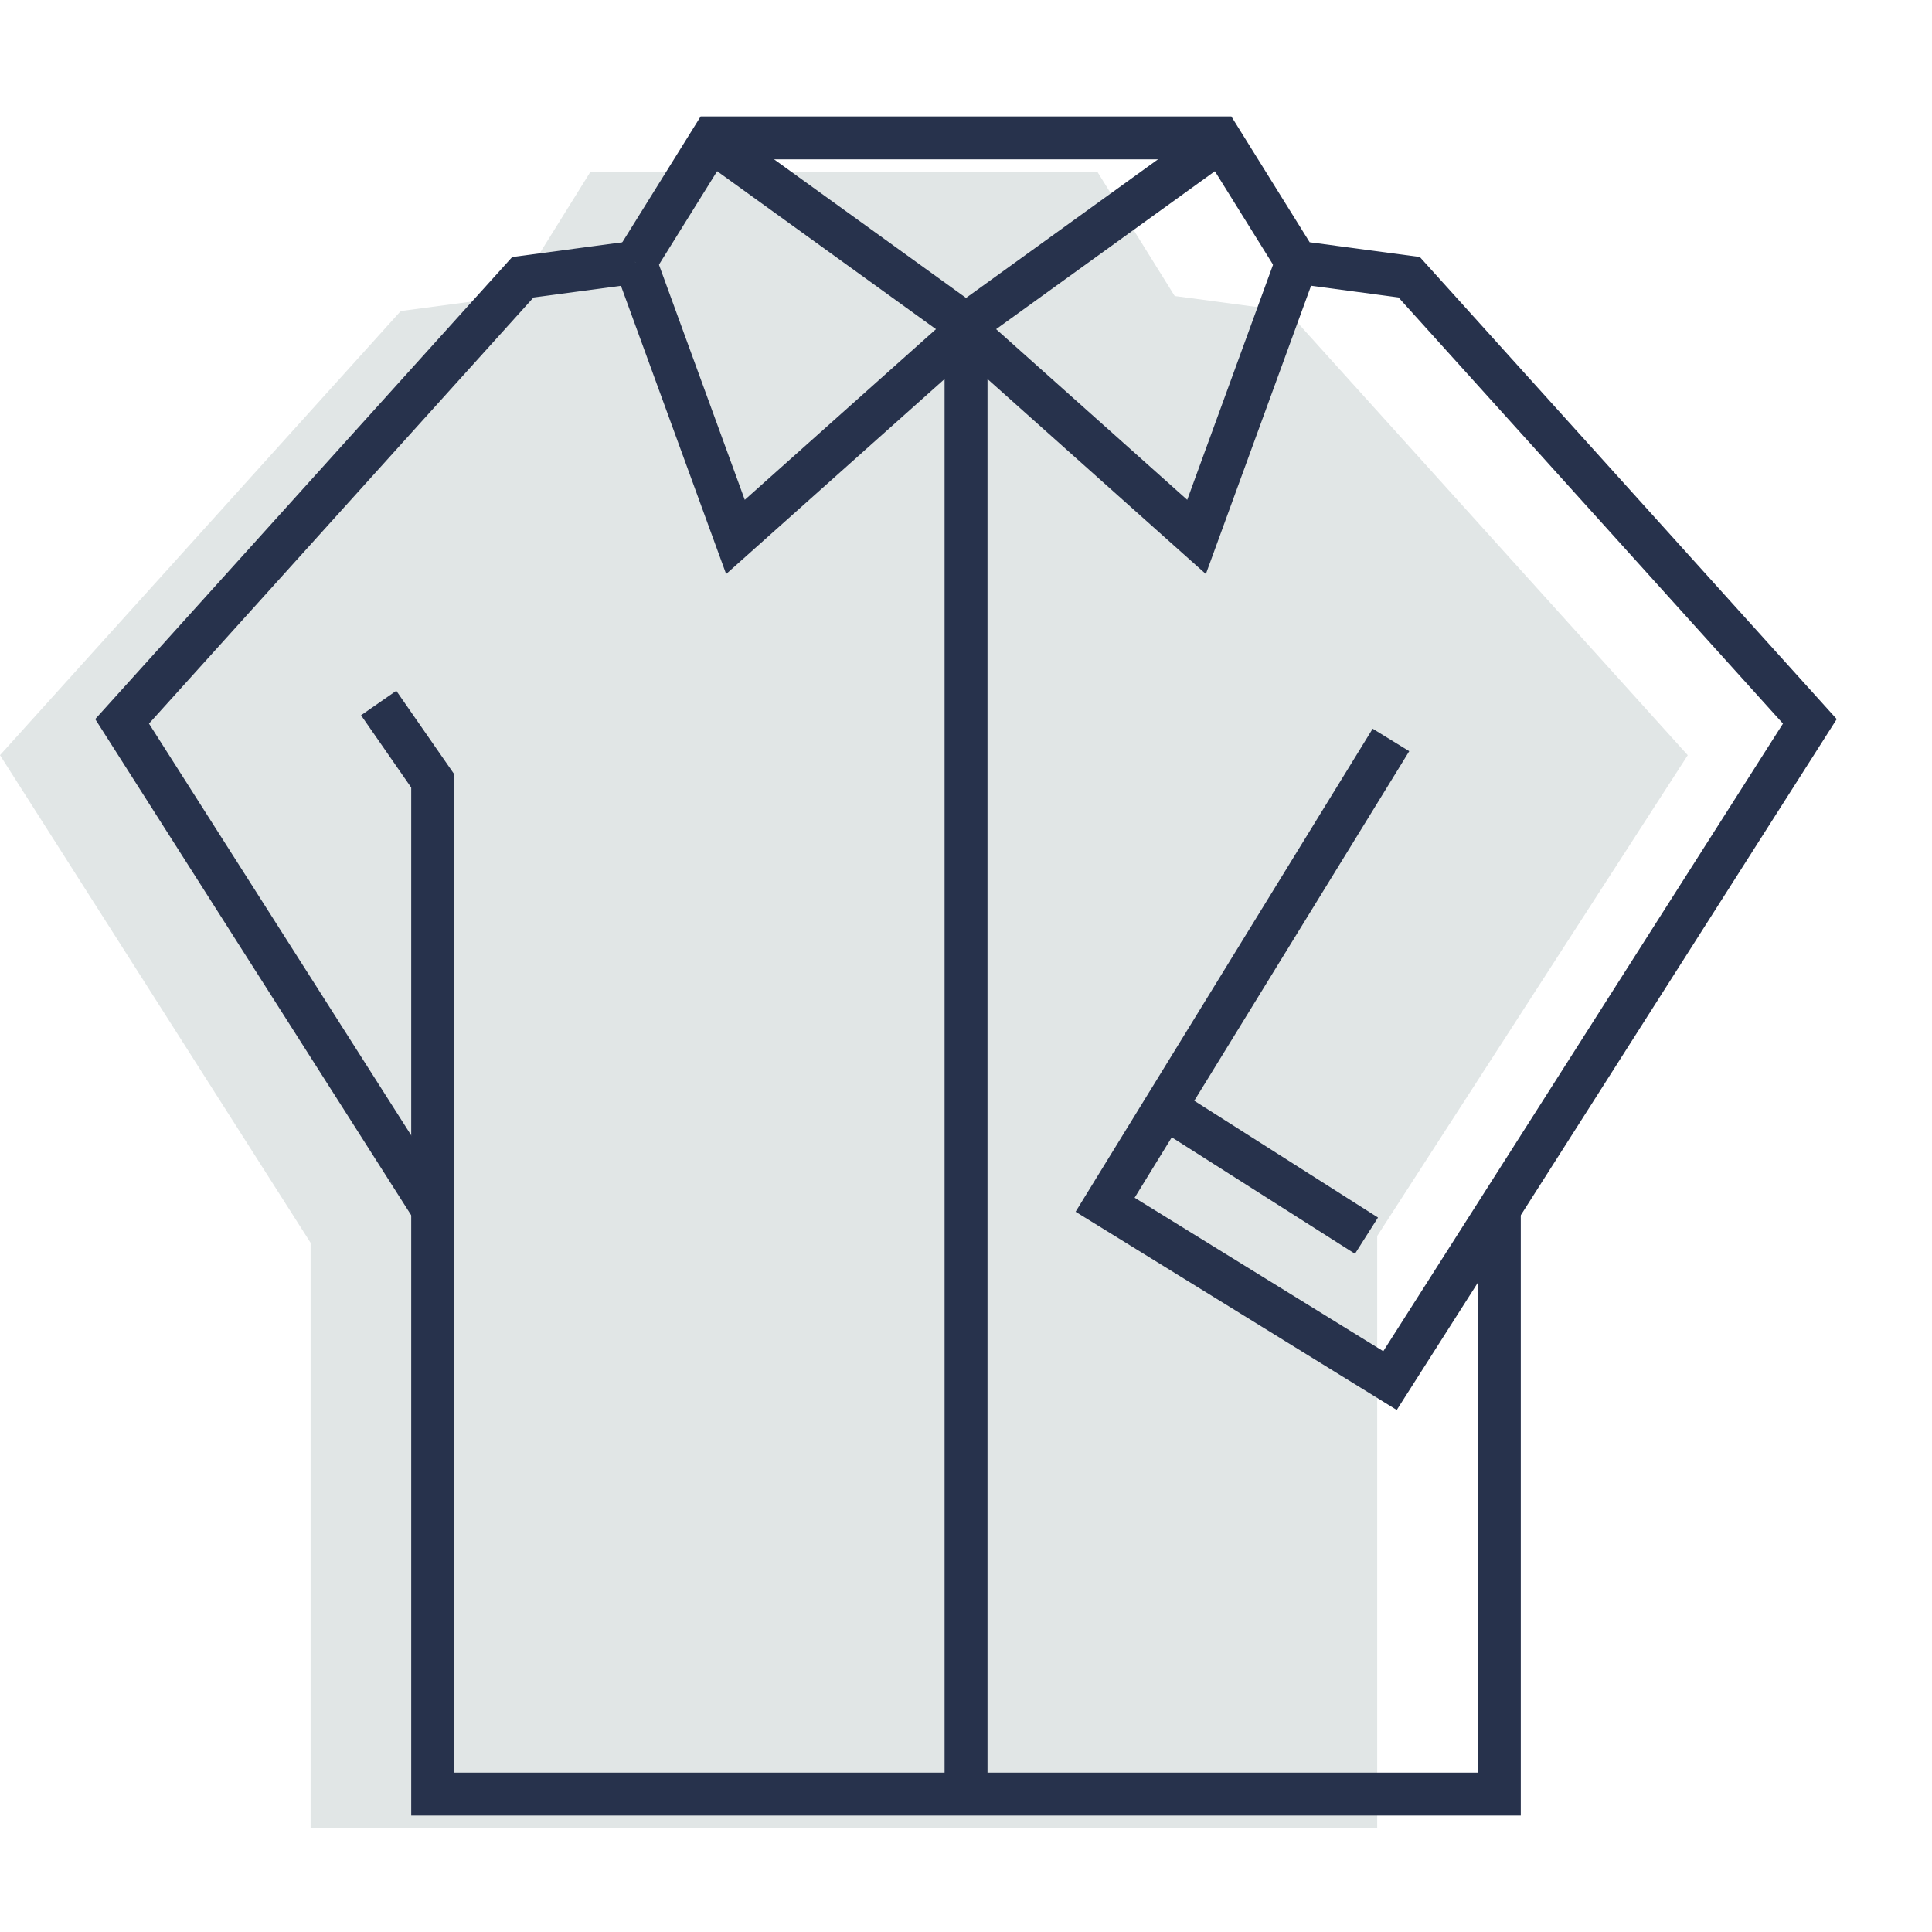 <?xml version="1.0" encoding="UTF-8" standalone="no"?>
<svg width="45px" height="45px" viewBox="0 0 45 45" version="1.1" xmlns="http://www.w3.org/2000/svg" xmlns:xlink="http://www.w3.org/1999/xlink">
    <!-- Generator: sketchtool 39.1 (31720) - http://www.bohemiancoding.com/sketch -->
    <title>47E78B3F-CF80-49FC-BD17-CD0A158FFEB7</title>
    <desc>Created with sketchtool.</desc>
    <defs></defs>
    <g id="Assets" stroke="none" stroke-width="1" fill="none" fill-rule="evenodd">
        <g transform="translate(-108, -153)" id="ButtonDown">
            <g transform="translate(108, 153)">
                <g id="Page-1-Copy" transform="translate(0, 4)" fill-opacity="0.3" fill="#9AAAAA">
                    <polygon id="Stroke-3" points="39.311 13.59 29.978 3.245 27.361 2.895 25.559 0 13.753 0 11.951 2.895 9.334 3.245 0 13.589 7.234 24.947 7.234 38.576 32.078 38.576 32.078 24.788"></polygon>
                </g>
                <g id="Page-1" transform="translate(2, 3)" stroke="#27324C">
                    <polyline id="Stroke-1" points="28.205 3.108 25.87 9.506 20.501 4.712 15.13 9.506 12.795 3.108"></polyline>
                    <polyline id="Stroke-2" points="26.207 0.436 20.501 4.556 14.794 0.436"></polyline>
                    <polyline id="Stroke-3" points="6.82 13.375 8.078 15.187 8.078 38.788 32.922 38.788 32.922 25.16"></polyline>
                    <polyline id="Stroke-4" points="29.828 25.781 25.133 22.796 30.398 14.235 23.74 25.061 30.376 29.157 40.155 13.802 30.822 3.457 28.205 3.107 26.403 0.212 14.597 0.212 12.795 3.107"></polyline>
                    <polyline id="Stroke-5" points="8.078 25.16 0.844 13.802 10.178 3.458 12.795 3.108"></polyline>
                    <path d="M20.501,4.555 L20.501,38.787" id="Stroke-6"></path>
                </g>
            </g>
        </g>
    </g>
</svg>